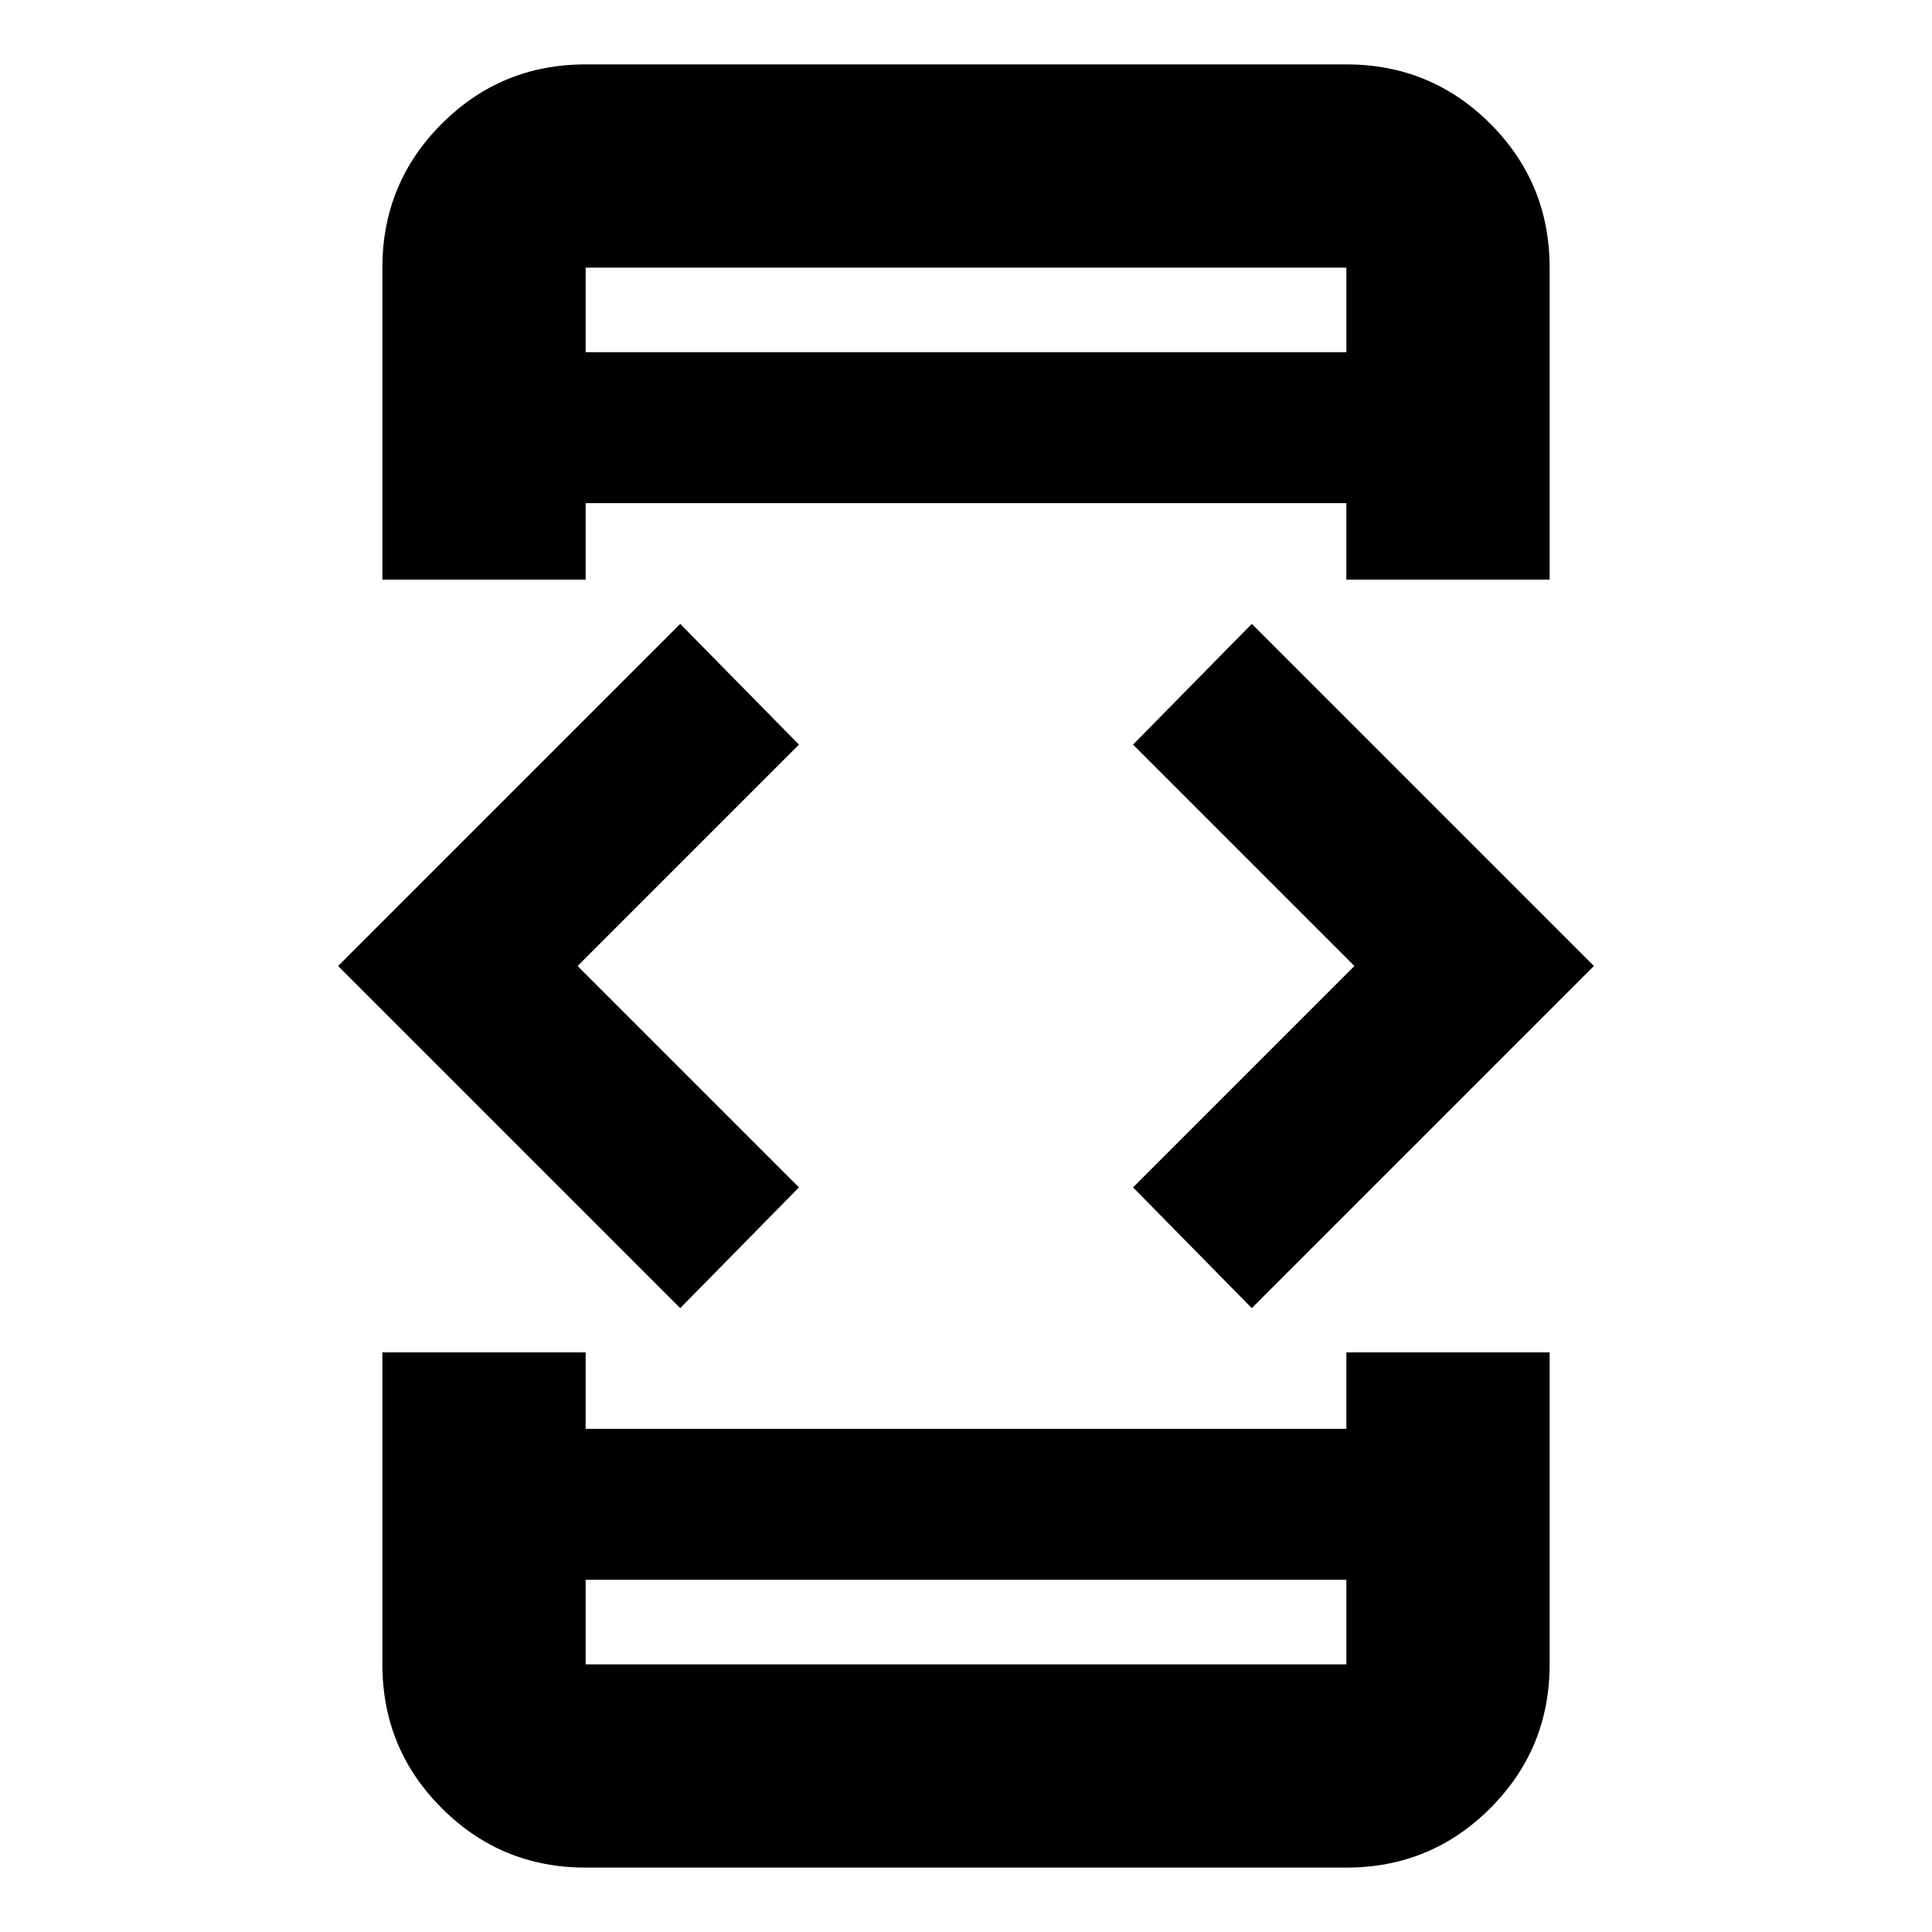 <svg xmlns="http://www.w3.org/2000/svg" height="24" width="24"><path d="M7.275 7.2H4.75V3.325q0-1.05.738-1.788Q6.225.8 7.275.8h9.45q1.05 0 1.788.737.737.738.737 1.788V7.2h-2.525v-.95h-9.45ZM4.75 16.8h2.525v.95h9.45v-.95h2.525v3.875q0 1.05-.737 1.787-.738.738-1.788.738h-9.45q-1.05 0-1.787-.738-.738-.737-.738-1.787Zm10.8-.55-1.475-1.5 2.75-2.75-2.75-2.75 1.475-1.5L19.8 12Zm-7.1 0L4.2 12l4.25-4.25 1.475 1.5L7.175 12l2.75 2.75Zm-1.175 3.375v1.05h9.45v-1.05Zm0 1.05v-1.05 1.05Zm0-16.3h9.45v-1.05h-9.45Zm0-1.05v1.05-1.05Z"/></svg>